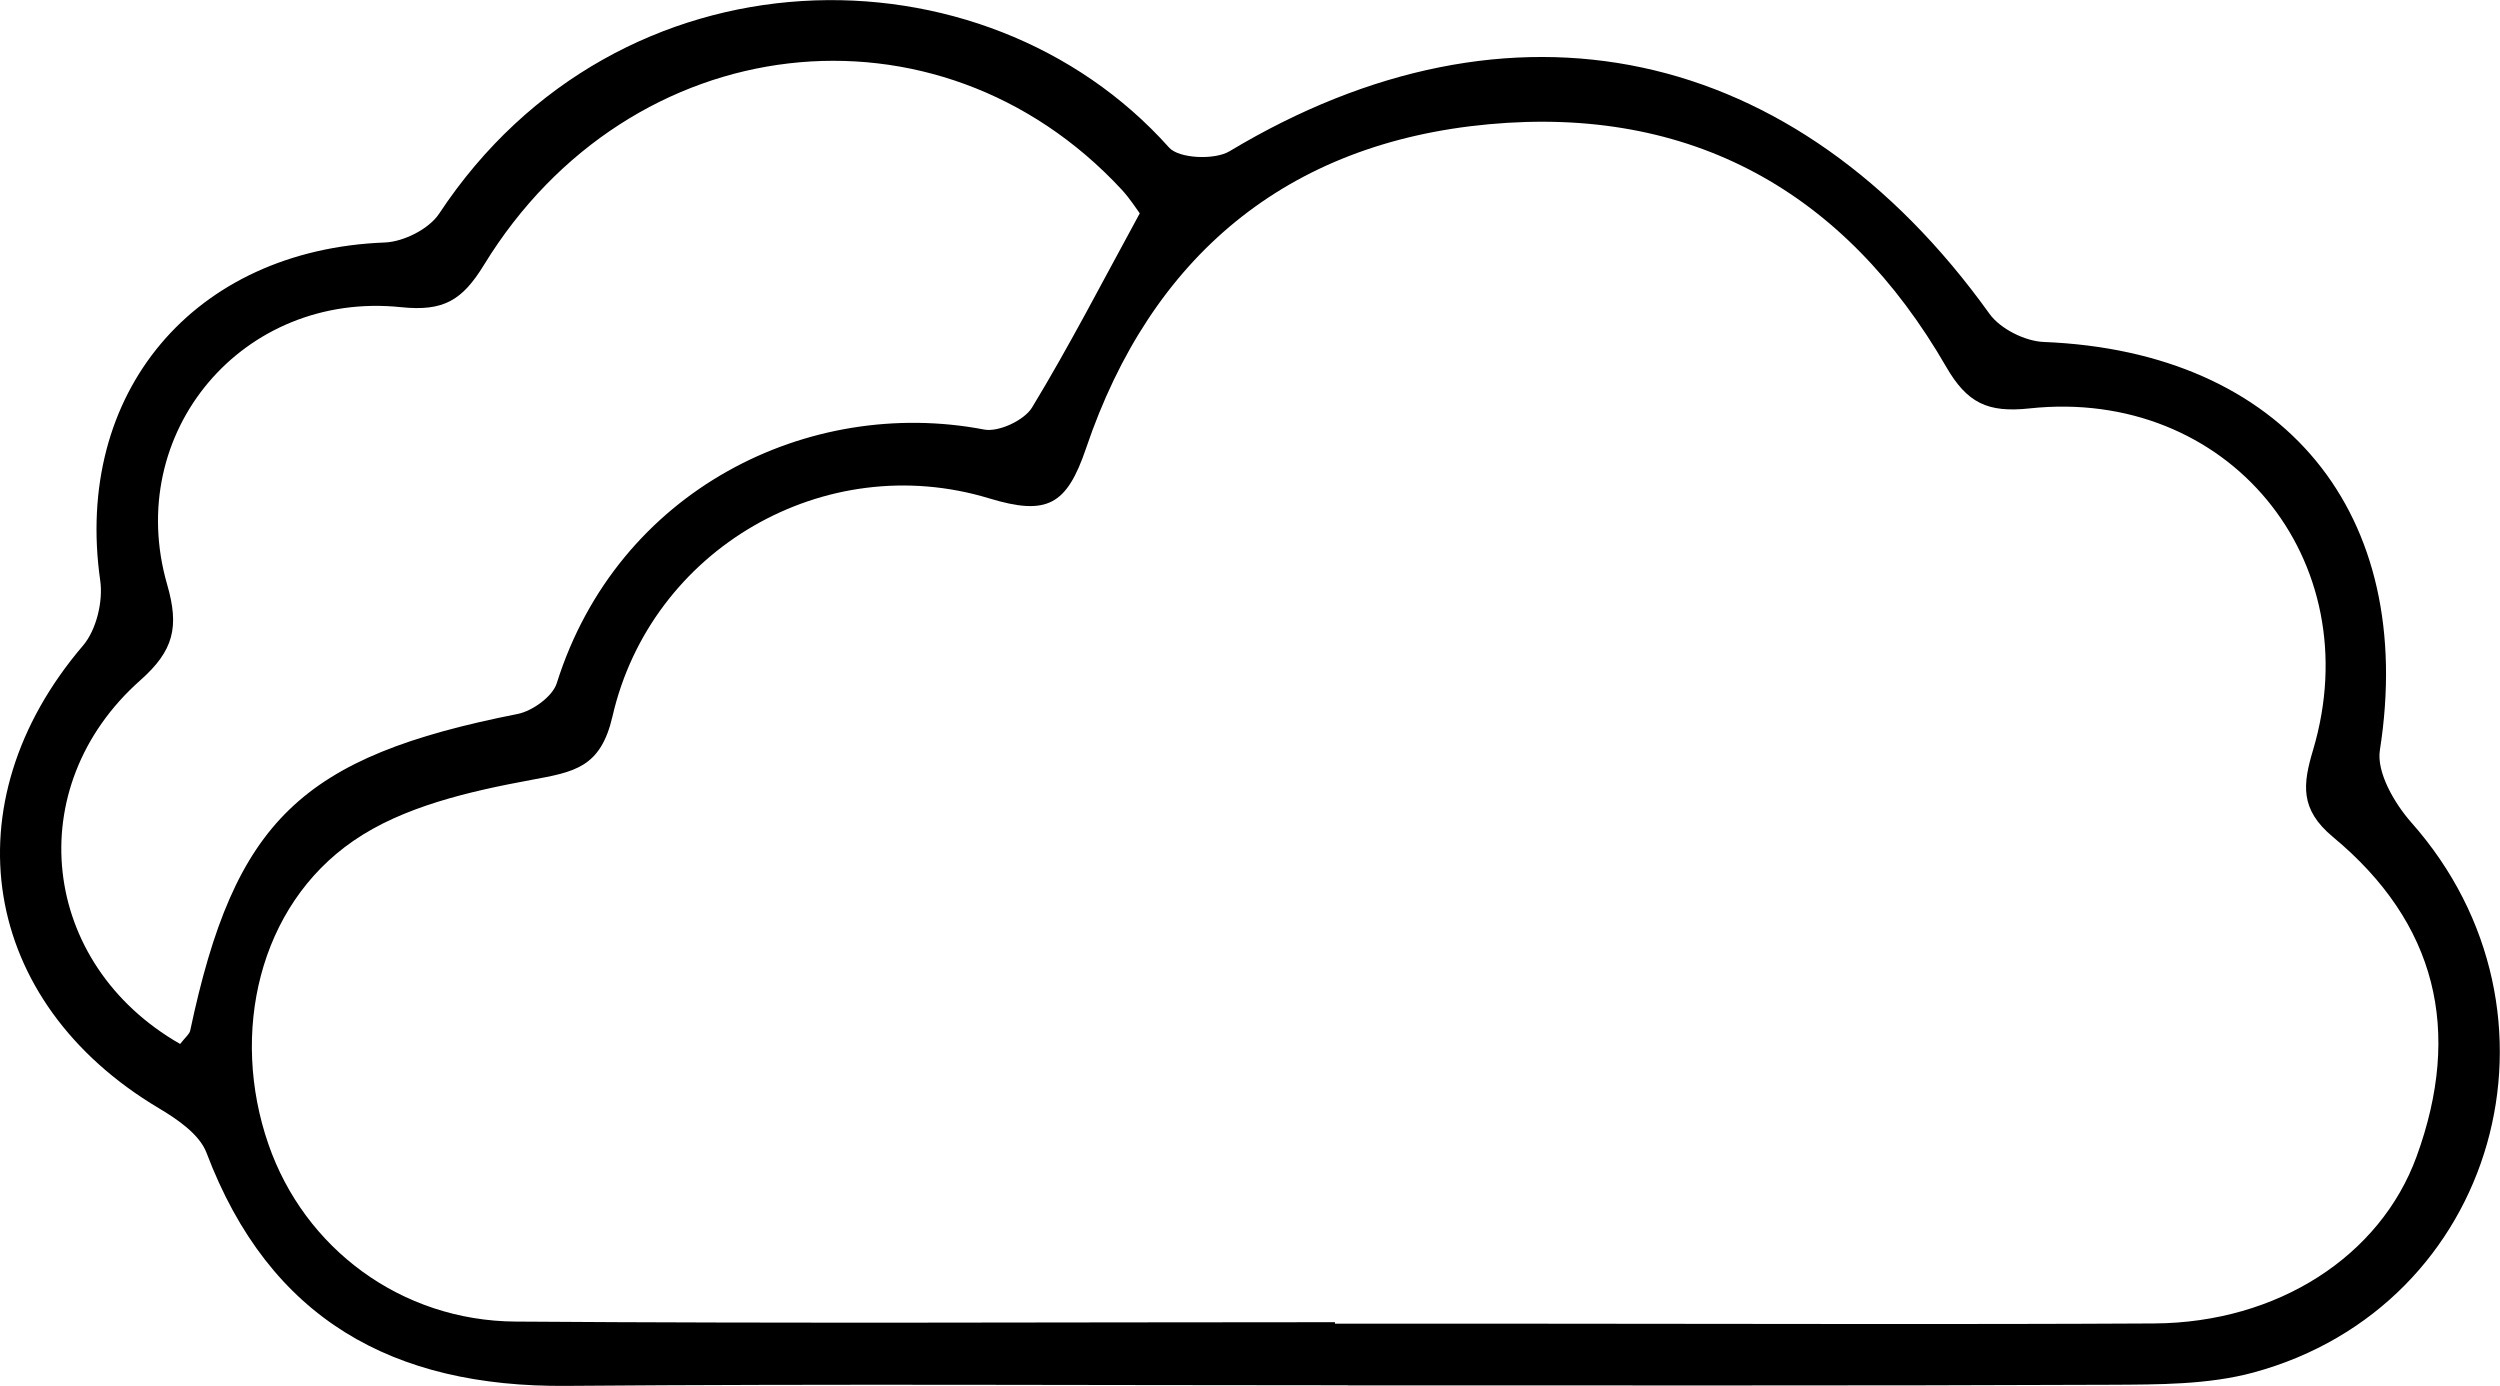 <?xml version="1.0" encoding="UTF-8"?><svg id="Lager_2" xmlns="http://www.w3.org/2000/svg" viewBox="0 0 199.8 110.76"><defs><style>.cls-1{stroke-width:0px;}</style></defs><g id="Lager_1-2"><path class="cls-1" d="m107.73,110.71c-20.83,0-41.66-.12-62.49.05-13.82.11-23.7-5.31-28.74-18.64-.56-1.47-2.34-2.68-3.82-3.56-14.25-8.49-16.81-24.36-6.05-36.96,1.07-1.25,1.62-3.54,1.38-5.2-2.14-15.01,7.47-26.44,22.75-27.02,1.5-.06,3.53-1.08,4.34-2.31,14.32-21.68,43.53-21.86,58.33-5.28.79.89,3.65,1.01,4.83.3,22.5-13.51,45.22-8.66,60.74,12.99.86,1.2,2.84,2.19,4.34,2.25,19.24.77,29.82,13.7,26.86,32.62-.28,1.77,1.16,4.25,2.51,5.78,13.46,15.18,6.87,38.67-12.61,43.96-3.62.98-7.59.96-11.4.98-20.33.09-40.66.04-60.99.05Zm-1.04-5.05s0,.09,0,.13c5.66,0,11.33,0,16.99,0,16.16,0,32.32.07,48.48-.02,9.89-.06,18.07-5.39,20.97-13.33,3.67-10.06,1.61-18.67-6.68-25.55-2.66-2.21-2.41-4.21-1.59-6.95,4.53-15.22-6.82-29-22.66-27.3-3.35.36-4.99-.43-6.67-3.34-8.09-14.01-20.41-20.86-36.55-19.37-16.18,1.49-27,10.6-32.18,25.89-1.55,4.57-3.12,5.41-7.74,4.01-13.15-4-27.04,4.06-30.11,17.42-.95,4.11-3.04,4.44-6.49,5.08-4.91.91-10.24,2.12-14.23,4.88-7.56,5.21-9.85,15.36-6.78,24.23,2.87,8.31,10.58,14.12,19.76,14.18,21.82.16,43.65.05,65.47.05ZM14.4,83.43c.42-.54.74-.78.8-1.06,3.56-16.81,8.87-21.89,26.17-25.31,1.19-.24,2.8-1.4,3.13-2.47,4.86-15.44,20.13-22.95,34.16-20.26,1.15.22,3.2-.74,3.82-1.76,2.99-4.93,5.63-10.06,8.61-15.52-.24-.32-.77-1.16-1.43-1.88C74.95-.71,50.35,2.11,38.68,21.17c-1.74,2.84-3.23,3.73-6.62,3.38-12.65-1.32-22.21,10-18.7,22.17.98,3.39.53,5.28-2.16,7.66-9.59,8.52-8,22.65,3.19,29.05Z"/></g></svg>